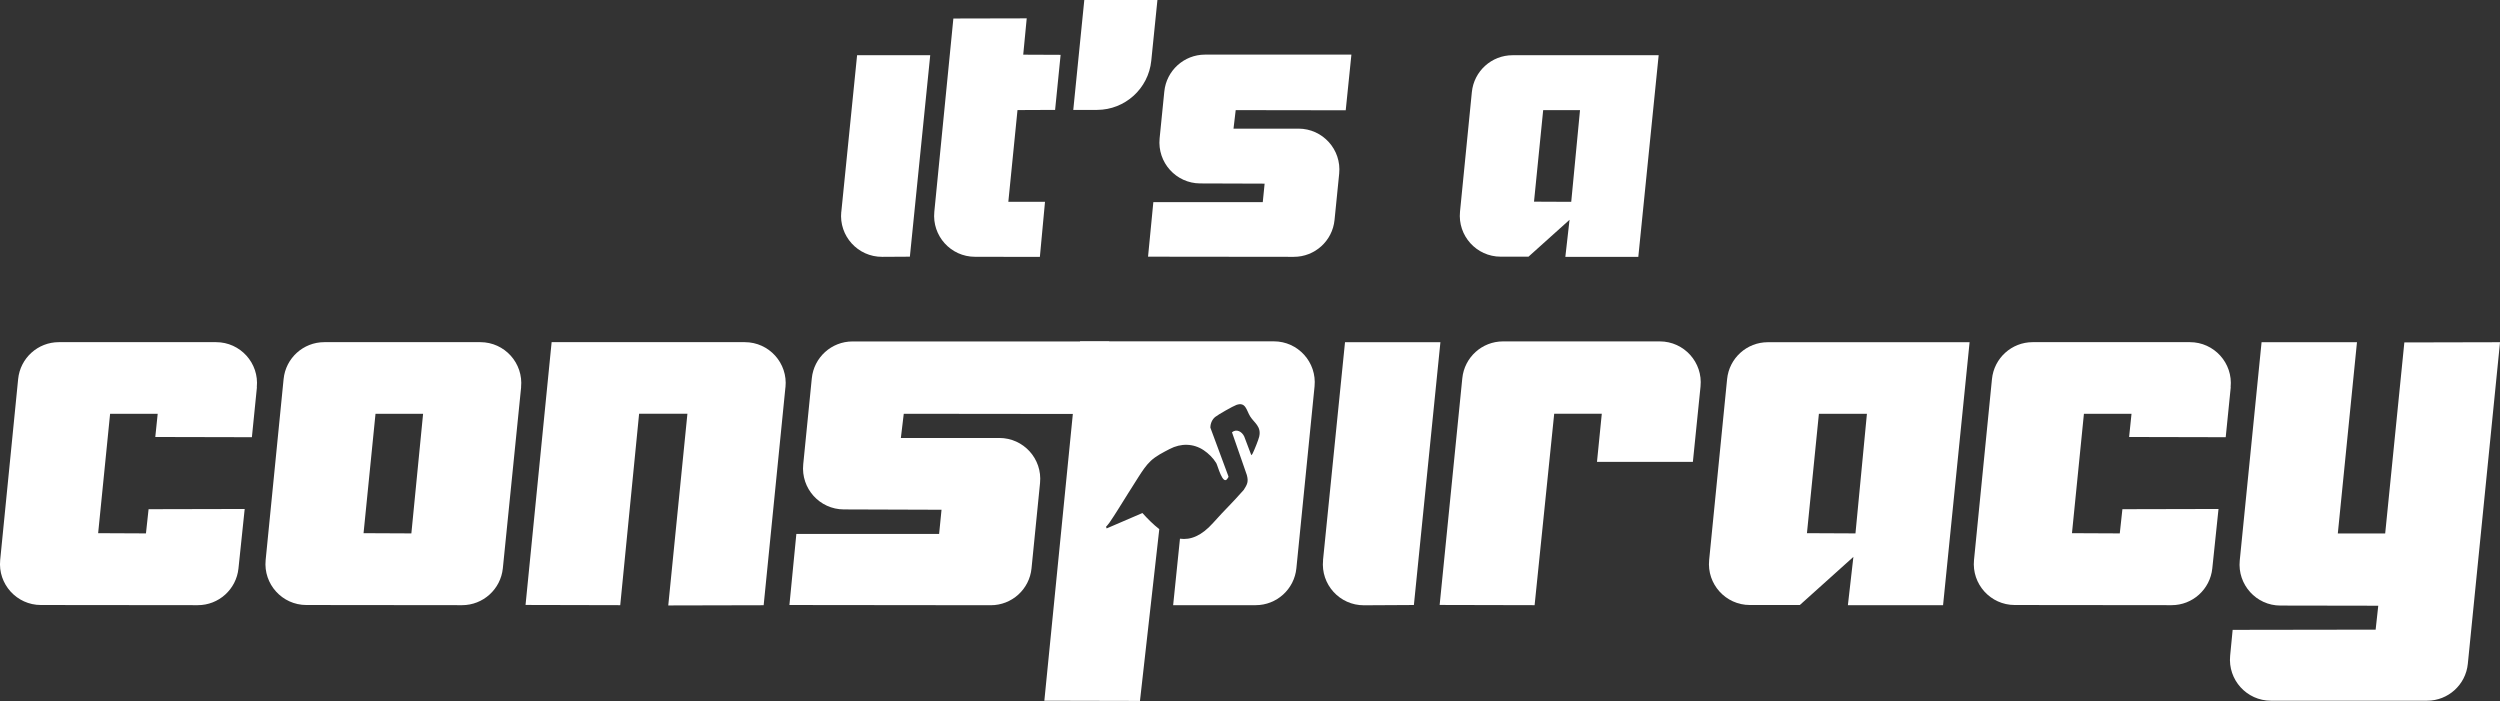 <svg width="1020" height="286" viewBox="0 0 1020 286" fill="none" xmlns="http://www.w3.org/2000/svg">
<rect x="0" y="0" width="1020" height="286" fill="#333333" stroke="none"/>
<path d="M343.26 86.404L349.695 22.531H379.533L371.228 104.723L359.938 104.79C350.007 104.835 342.235 96.277 343.237 86.404H343.26Z" fill="white"/>
<path d="M381.203 86.404L388.975 7.555L418.902 7.488L417.477 22.309L432.73 22.375L430.481 44.84L415.139 44.907L411.398 82.348H426.361L424.268 104.813L397.792 104.768C387.928 104.768 380.223 96.232 381.203 86.404Z" fill="white"/>
<path d="M437.896 44.84L442.394 0H472.232L469.716 24.805C468.558 36.148 459.027 44.795 447.626 44.84H437.918H437.896Z" fill="white"/>
<path d="M551.37 22.308L549.055 44.996L504.164 44.929L503.273 52.484H529.771C539.658 52.484 547.385 61.02 546.383 70.87L544.49 89.747C543.644 98.305 536.429 104.812 527.856 104.79L468.402 104.723L470.562 82.481H515.208L515.965 74.926L489.69 74.837C479.825 74.815 472.143 66.279 473.123 56.451L475.038 37.352C475.884 28.794 483.076 22.286 491.649 22.286H551.326L551.37 22.308Z" fill="white"/>
<path d="M676.735 22.531L668.429 104.812H638.658L640.372 89.68L623.627 104.723H612.293C602.406 104.723 594.702 96.187 595.682 86.359L600.514 37.597C601.36 29.039 608.552 22.531 617.125 22.531H676.735ZM644.648 44.929H629.617L625.876 82.281L641.063 82.348L644.648 44.907V44.929Z" fill="white"/>
<path d="M104.821 158.01L102.772 178.38L63.359 178.291L64.339 168.819H44.922L40.045 217.537L59.551 217.626L60.62 207.753L99.833 207.664L97.294 231.934C96.404 240.447 89.234 246.932 80.661 246.91L16.686 246.843C6.822 246.843 -0.905 238.308 0.075 228.479L7.401 154.667C8.247 146.109 15.44 139.602 24.012 139.602H88.165C98.051 139.602 105.778 148.159 104.776 157.988L104.821 158.01Z" fill="white"/>
<path d="M212.617 158.01L205.158 231.867C204.289 240.402 197.097 246.91 188.524 246.91L124.995 246.843C115.131 246.843 107.404 238.308 108.384 228.479L115.71 154.667C116.556 146.109 123.748 139.602 132.321 139.602H195.983C205.87 139.602 213.597 148.16 212.595 158.01H212.617ZM172.625 168.819H153.208L148.331 217.537L167.838 217.626L172.625 168.797V168.819Z" fill="white"/>
<path d="M320.458 157.988L311.573 246.932L272.65 247.021L280.466 168.797H260.759L253.055 246.91L214.421 246.821L225.065 139.602H303.869C313.756 139.602 321.482 148.137 320.48 157.988H320.458Z" fill="white"/>
<path d="M452.57 139.312L449.541 168.908L368.733 168.819L367.553 178.691H407.723C417.61 178.691 425.337 187.227 424.335 197.078L420.861 231.889C420.015 240.447 412.8 246.954 404.227 246.932L322.083 246.843L324.911 217.848H383.162L384.142 207.976L344.284 207.842C334.419 207.82 326.737 199.284 327.717 189.456L331.213 154.377C332.059 145.819 339.251 139.312 347.824 139.312H452.547H452.57Z" fill="white"/>
<path d="M539.791 228.546L548.765 139.624H587.688L576.867 246.843L556.514 246.954C546.583 246.999 538.812 238.441 539.814 228.568L539.791 228.546Z" fill="white"/>
<path d="M693.814 157.72L690.696 188.431H651.573L653.532 168.797H634.115L626.121 246.91L587.376 246.821L596.617 154.355C597.463 145.797 604.655 139.29 613.228 139.29H677.202C687.089 139.29 694.816 147.847 693.814 157.698V157.72Z" fill="white"/>
<path d="M803.592 139.624L792.77 246.932H753.936L756.185 227.209L734.34 246.843H713.944C704.057 246.843 696.352 238.307 697.332 228.479L704.658 154.689C705.504 146.131 712.697 139.624 721.27 139.624H803.614H803.592ZM761.729 168.819H742.112L737.235 217.536L757.031 217.626L761.707 168.796L761.729 168.819Z" fill="white"/>
<path d="M1020.01 139.624L1006.87 270.845C1006.02 279.381 998.832 285.888 990.26 285.888H926.53C916.666 285.888 908.939 277.375 909.897 267.547L910.921 256.983L969.261 256.894L970.33 247.133L930.405 247.066C920.54 247.066 912.836 238.508 913.816 228.68L922.723 139.624H961.646L953.83 217.648H973.158L980.974 139.713L1020.01 139.624Z" fill="white"/>
<path d="M910.141 158.01L908.092 178.38L868.679 178.291L869.659 168.819H850.242L845.365 217.537L864.871 217.626L865.94 207.753L905.153 207.664L902.615 231.934C901.724 240.447 894.554 246.932 885.981 246.91L822.007 246.843C812.142 246.843 804.416 238.308 805.395 228.479L812.721 154.667C813.568 146.109 820.76 139.602 829.333 139.602H893.485C903.372 139.602 911.098 148.159 910.096 157.988L910.141 158.01Z" fill="white"/>
<path d="M440.657 139.312L426.094 285.889L465.106 285.978L472.989 215.887C470.651 214.082 468.357 211.809 466.108 209.313L451.501 215.598L451.256 214.862C451.323 215.018 452.636 213.258 452.725 213.146C453.883 211.475 454.974 209.736 456.066 208.02C458.916 203.518 461.677 198.972 464.572 194.493C466.041 192.219 467.511 189.924 469.493 188.052C471.72 185.979 474.547 184.597 477.22 183.193C481.829 180.786 486.906 180.876 491.137 183.706C493.052 184.999 494.944 186.826 496.236 188.943C496.859 189.968 498.952 198.549 500.912 195.094C501.046 194.849 501.268 194.693 501.201 194.359L493.831 174.479C493.831 172.741 494.588 171.092 495.813 170.111C496.993 169.153 503.116 165.676 504.452 165.208C508.282 163.871 508.505 167.37 510.064 169.888C511.667 172.474 514.718 173.989 513.76 178.134C513.449 179.494 511.756 183.661 511.11 184.954C510.955 185.244 510.799 185.533 510.531 185.712L507.637 178.068C506.679 176.062 504.475 174.858 502.649 176.374L508.706 193.802C509.44 196.498 508.928 197.568 507.459 199.864C501.892 206.171 500.533 207.107 494.944 213.347C490.201 218.673 485.703 220.389 481.428 219.787L478.645 246.91H512.313C520.886 246.91 528.078 240.402 528.924 231.844L536.339 157.653C537.319 147.803 529.592 139.267 519.728 139.267H440.723L440.657 139.312Z" fill="white"/>
</svg>